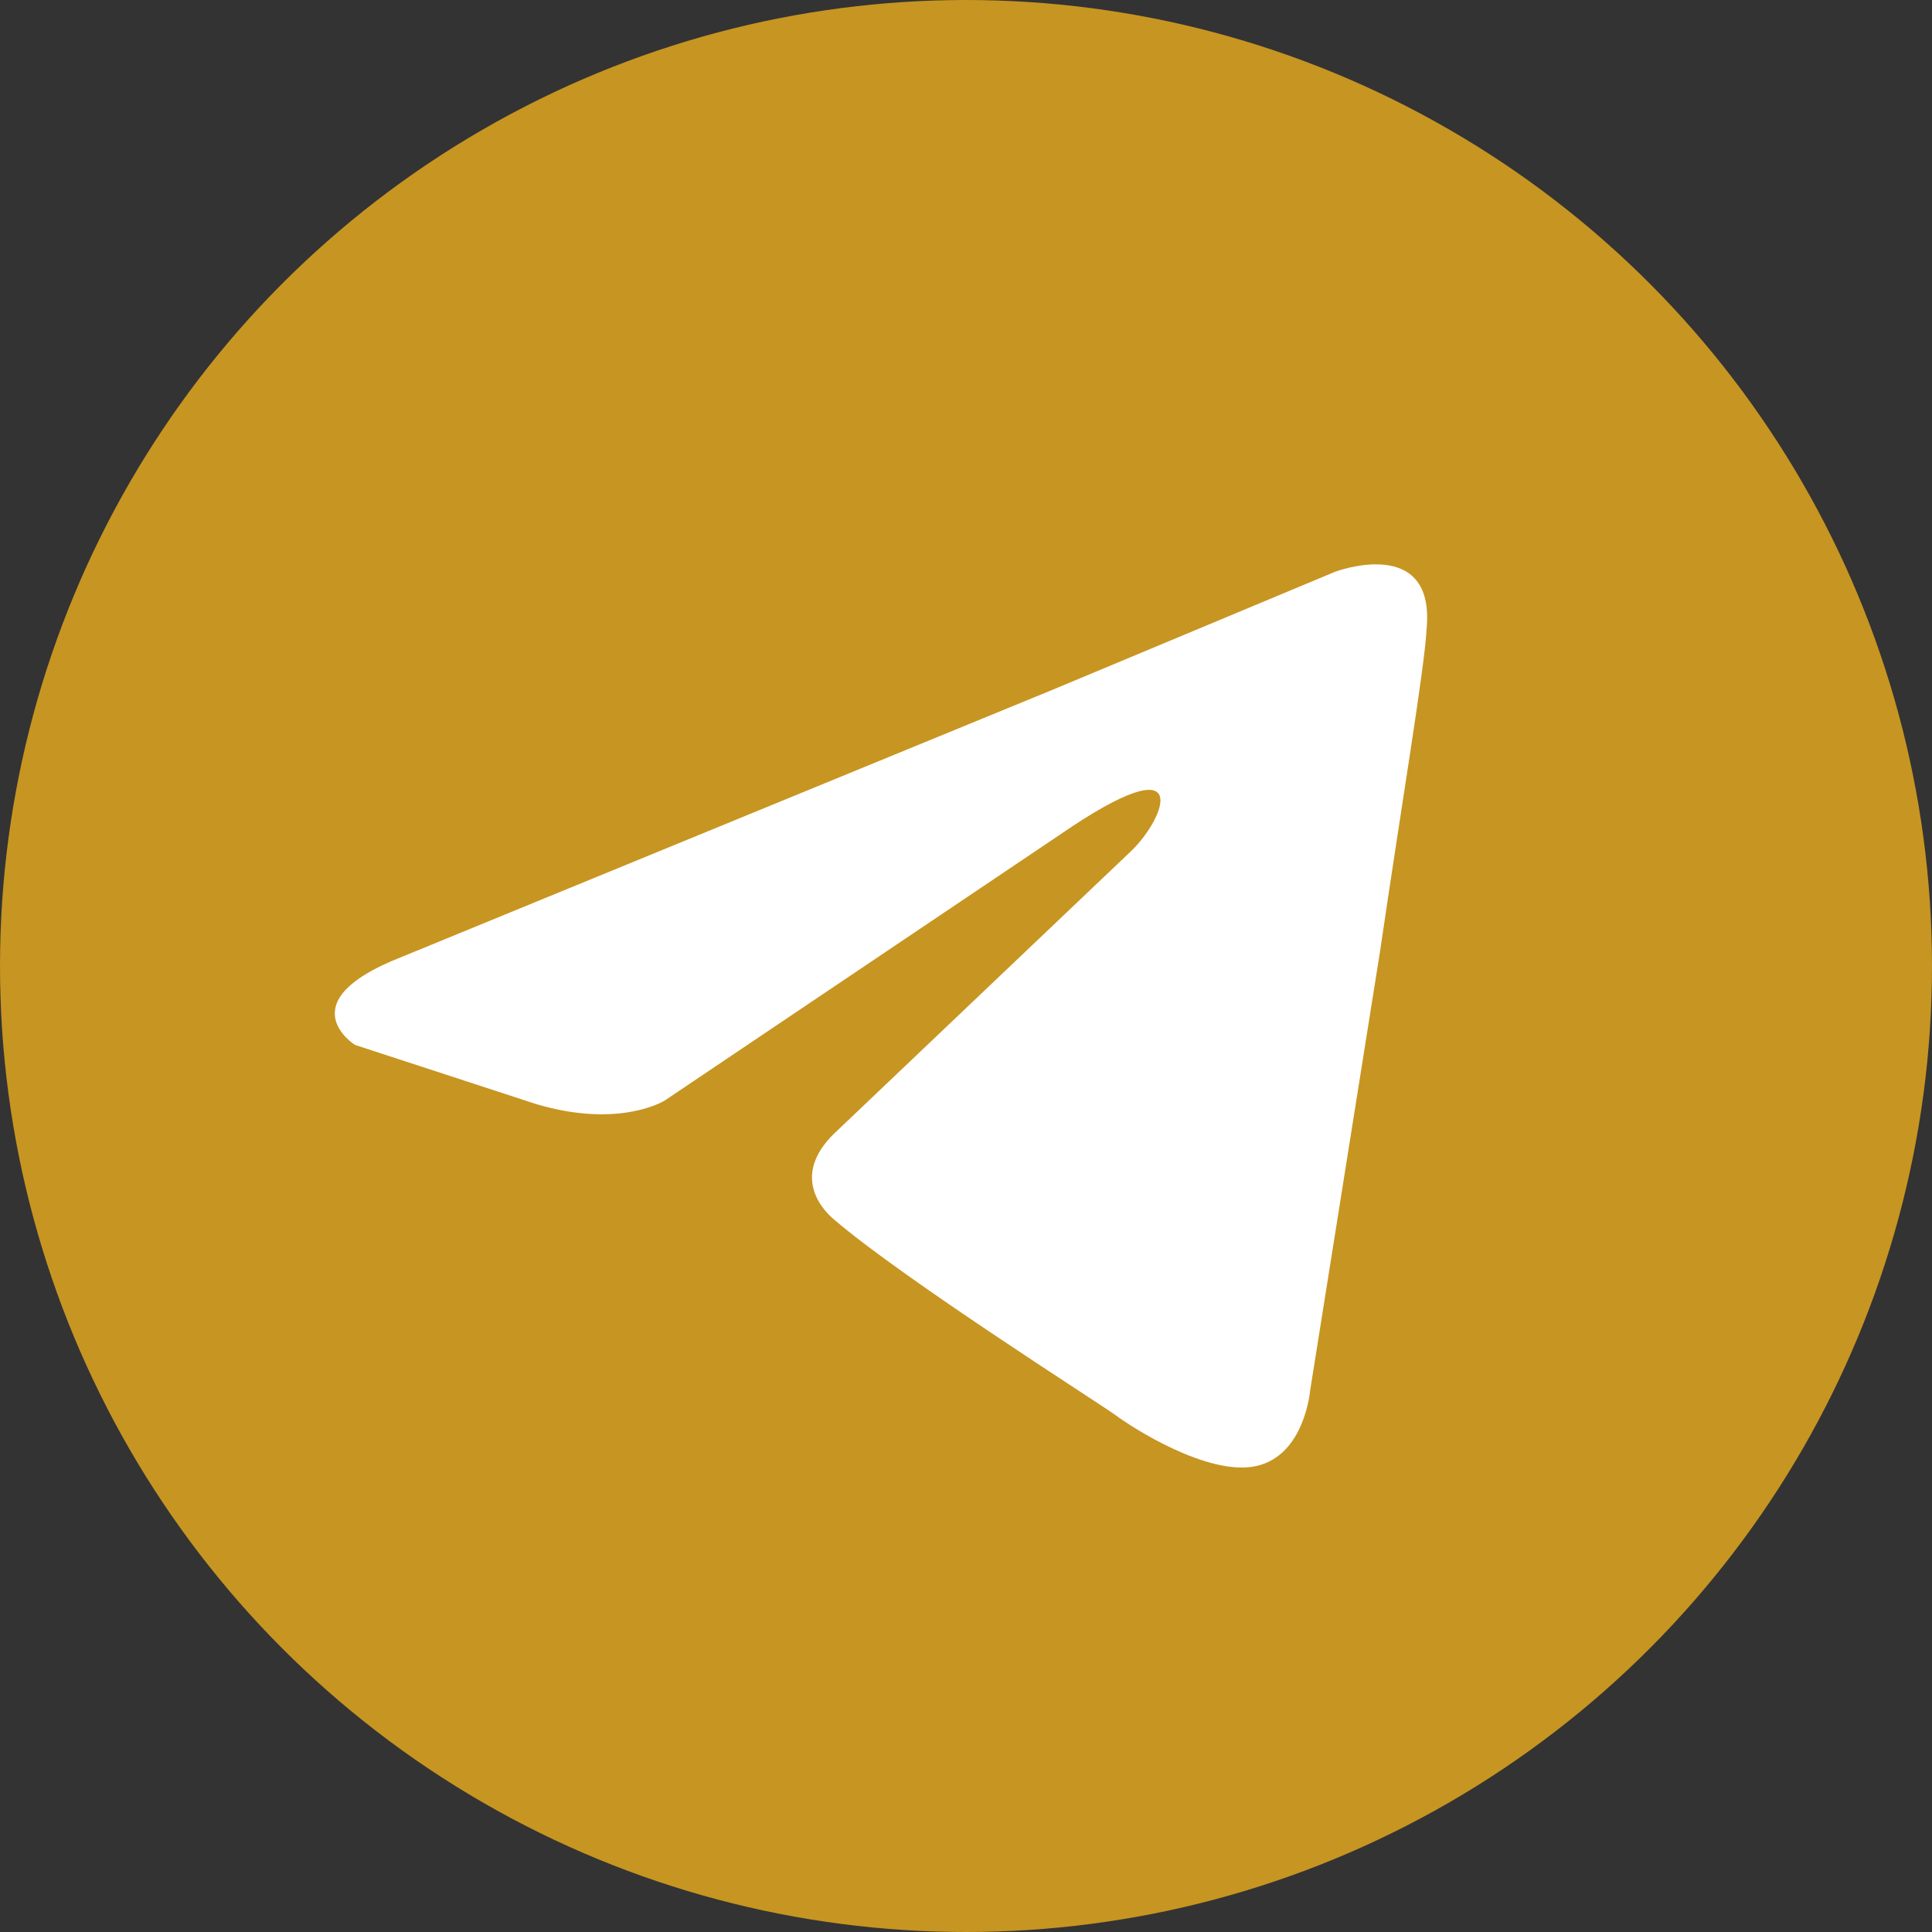 <?xml version="1.0" encoding="UTF-8"?>
<svg xmlns="http://www.w3.org/2000/svg" width="44" height="44" viewBox="0 0 1.078 1.078" shape-rendering="geometricPrecision" image-rendering="optimizeQuality" fill-rule="nonzero" xmlns:v="https://vecta.io/nano"><rect x="0" y="0" width="1.078" height="1.078" fill="#333333" stroke="none"/><circle cx=".539" cy=".539" r=".539" fill="#c79521"/><path d="M.224.534L.587.385.745.319S.801.298.796.351C.795.372.782.449.77.531L.731.776S.728.812.701.818.631.796.623.79.506.715.466.681C.455.672.443.653.467.631L.631.475C.65.457.668.413.591.466l-.22.148S.346.63.299.616L.198.583S.16.559.224.534z" fill="#fff"/></svg>